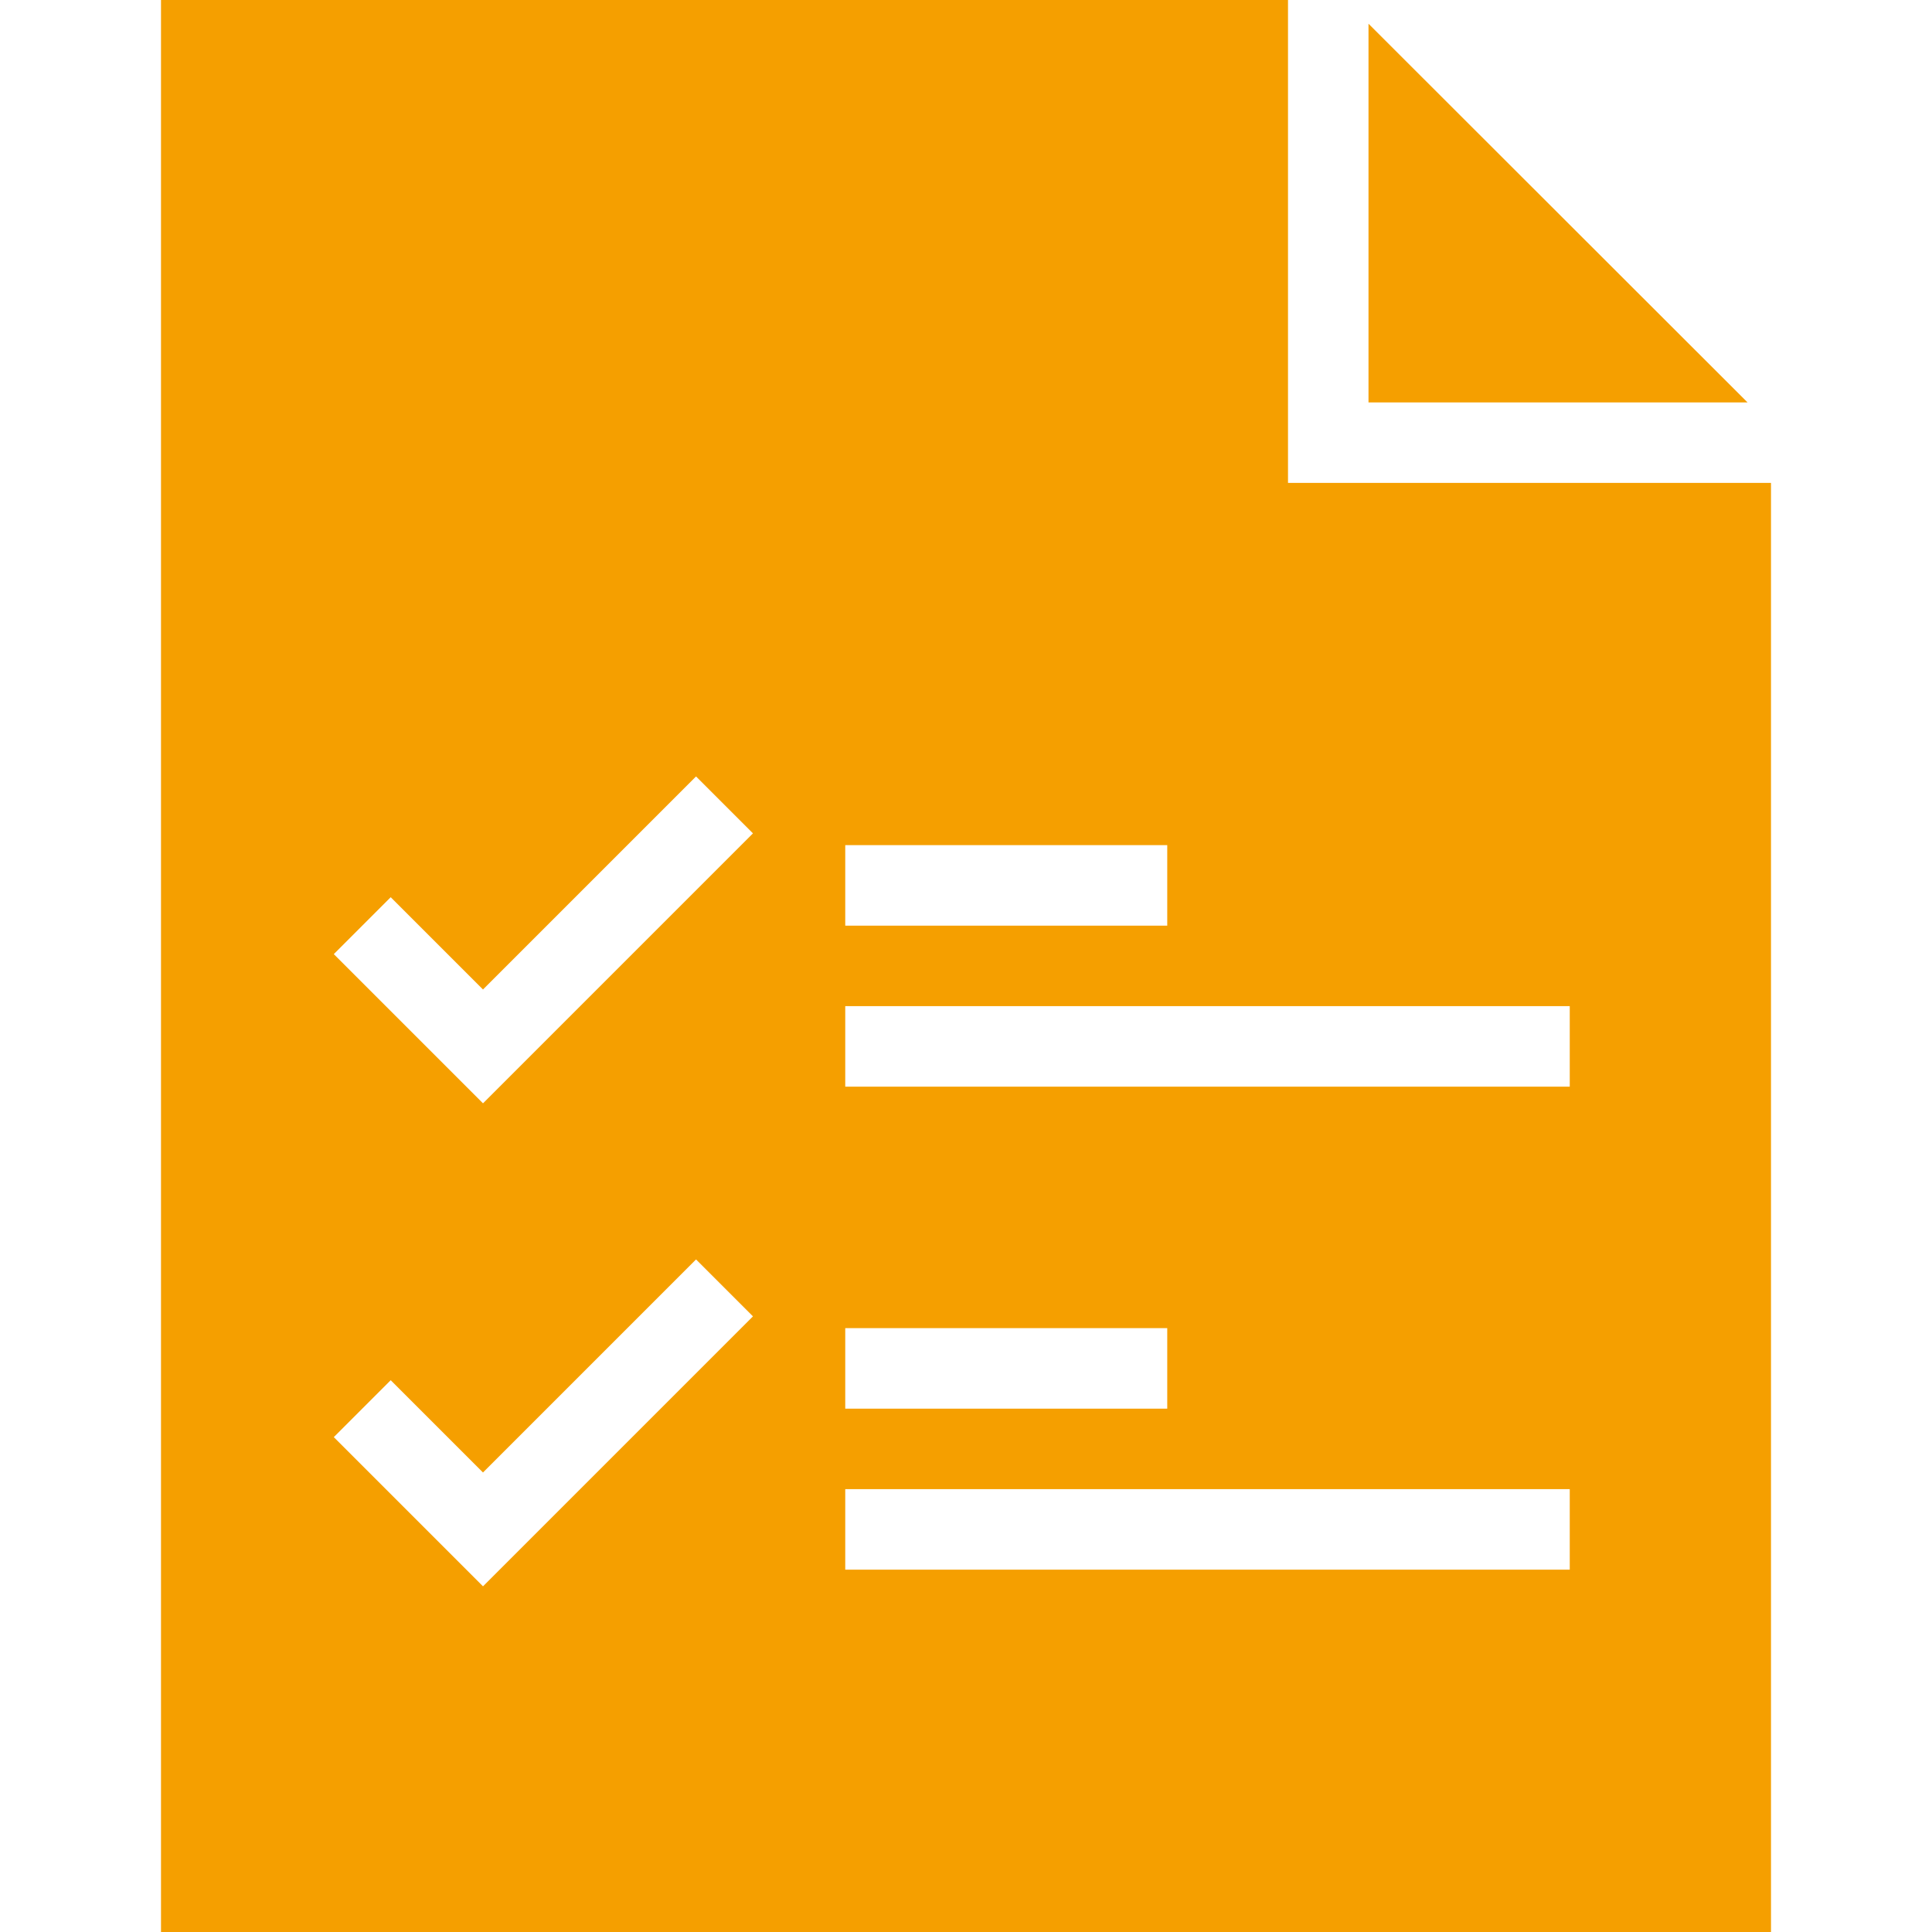 <?xml version="1.0" encoding="iso-8859-1"?>
<!-- Generator: Adobe Illustrator 19.0.0, SVG Export Plug-In . SVG Version: 6.00 Build 0)  -->
<svg version="1.1" id="Layer_1" xmlns="http://www.w3.org/2000/svg" xmlns:xlink="http://www.w3.org/1999/xlink" x="0px" y="0px"
	 viewBox="0 0 472.615 472.615" style="enable-background:new 0 0 472.615 472.615;" xml:space="preserve"
	 fill="#F59F00">
<g>
	<g>
		<polygon points="334.769,5.804 334.769,98.439 427.491,98.439 		"/>
	</g>
</g>
<g>
	<g>
		<path d="M315.077,118.131V0H39.385v472.615h393.846V118.131H315.077z M206.769,206.747h78.769v19.692h-78.769V206.747z
			 M206.769,324.9h78.769v19.692h-78.769V324.9z M118.154,388.054l-36.5-36.5l13.922-13.923l22.577,22.577l52.116-52.116
			l13.922,13.923L118.154,388.054z M118.154,269.9l-36.5-36.5l13.922-13.923l22.577,22.577l52.116-52.116l13.922,13.923
			L118.154,269.9z M384,383.977H206.769v-19.692H384V383.977z M384,265.823H206.769v-19.692H384V265.823z"/>
	</g>
</g>
<g>
</g>
<g>
</g>
<g>
</g>
<g>
</g>
<g>
</g>
<g>
</g>
<g>
</g>
<g>
</g>
<g>
</g>
<g>
</g>
<g>
</g>
<g>
</g>
<g>
</g>
<g>
</g>
<g>
</g>
</svg>
